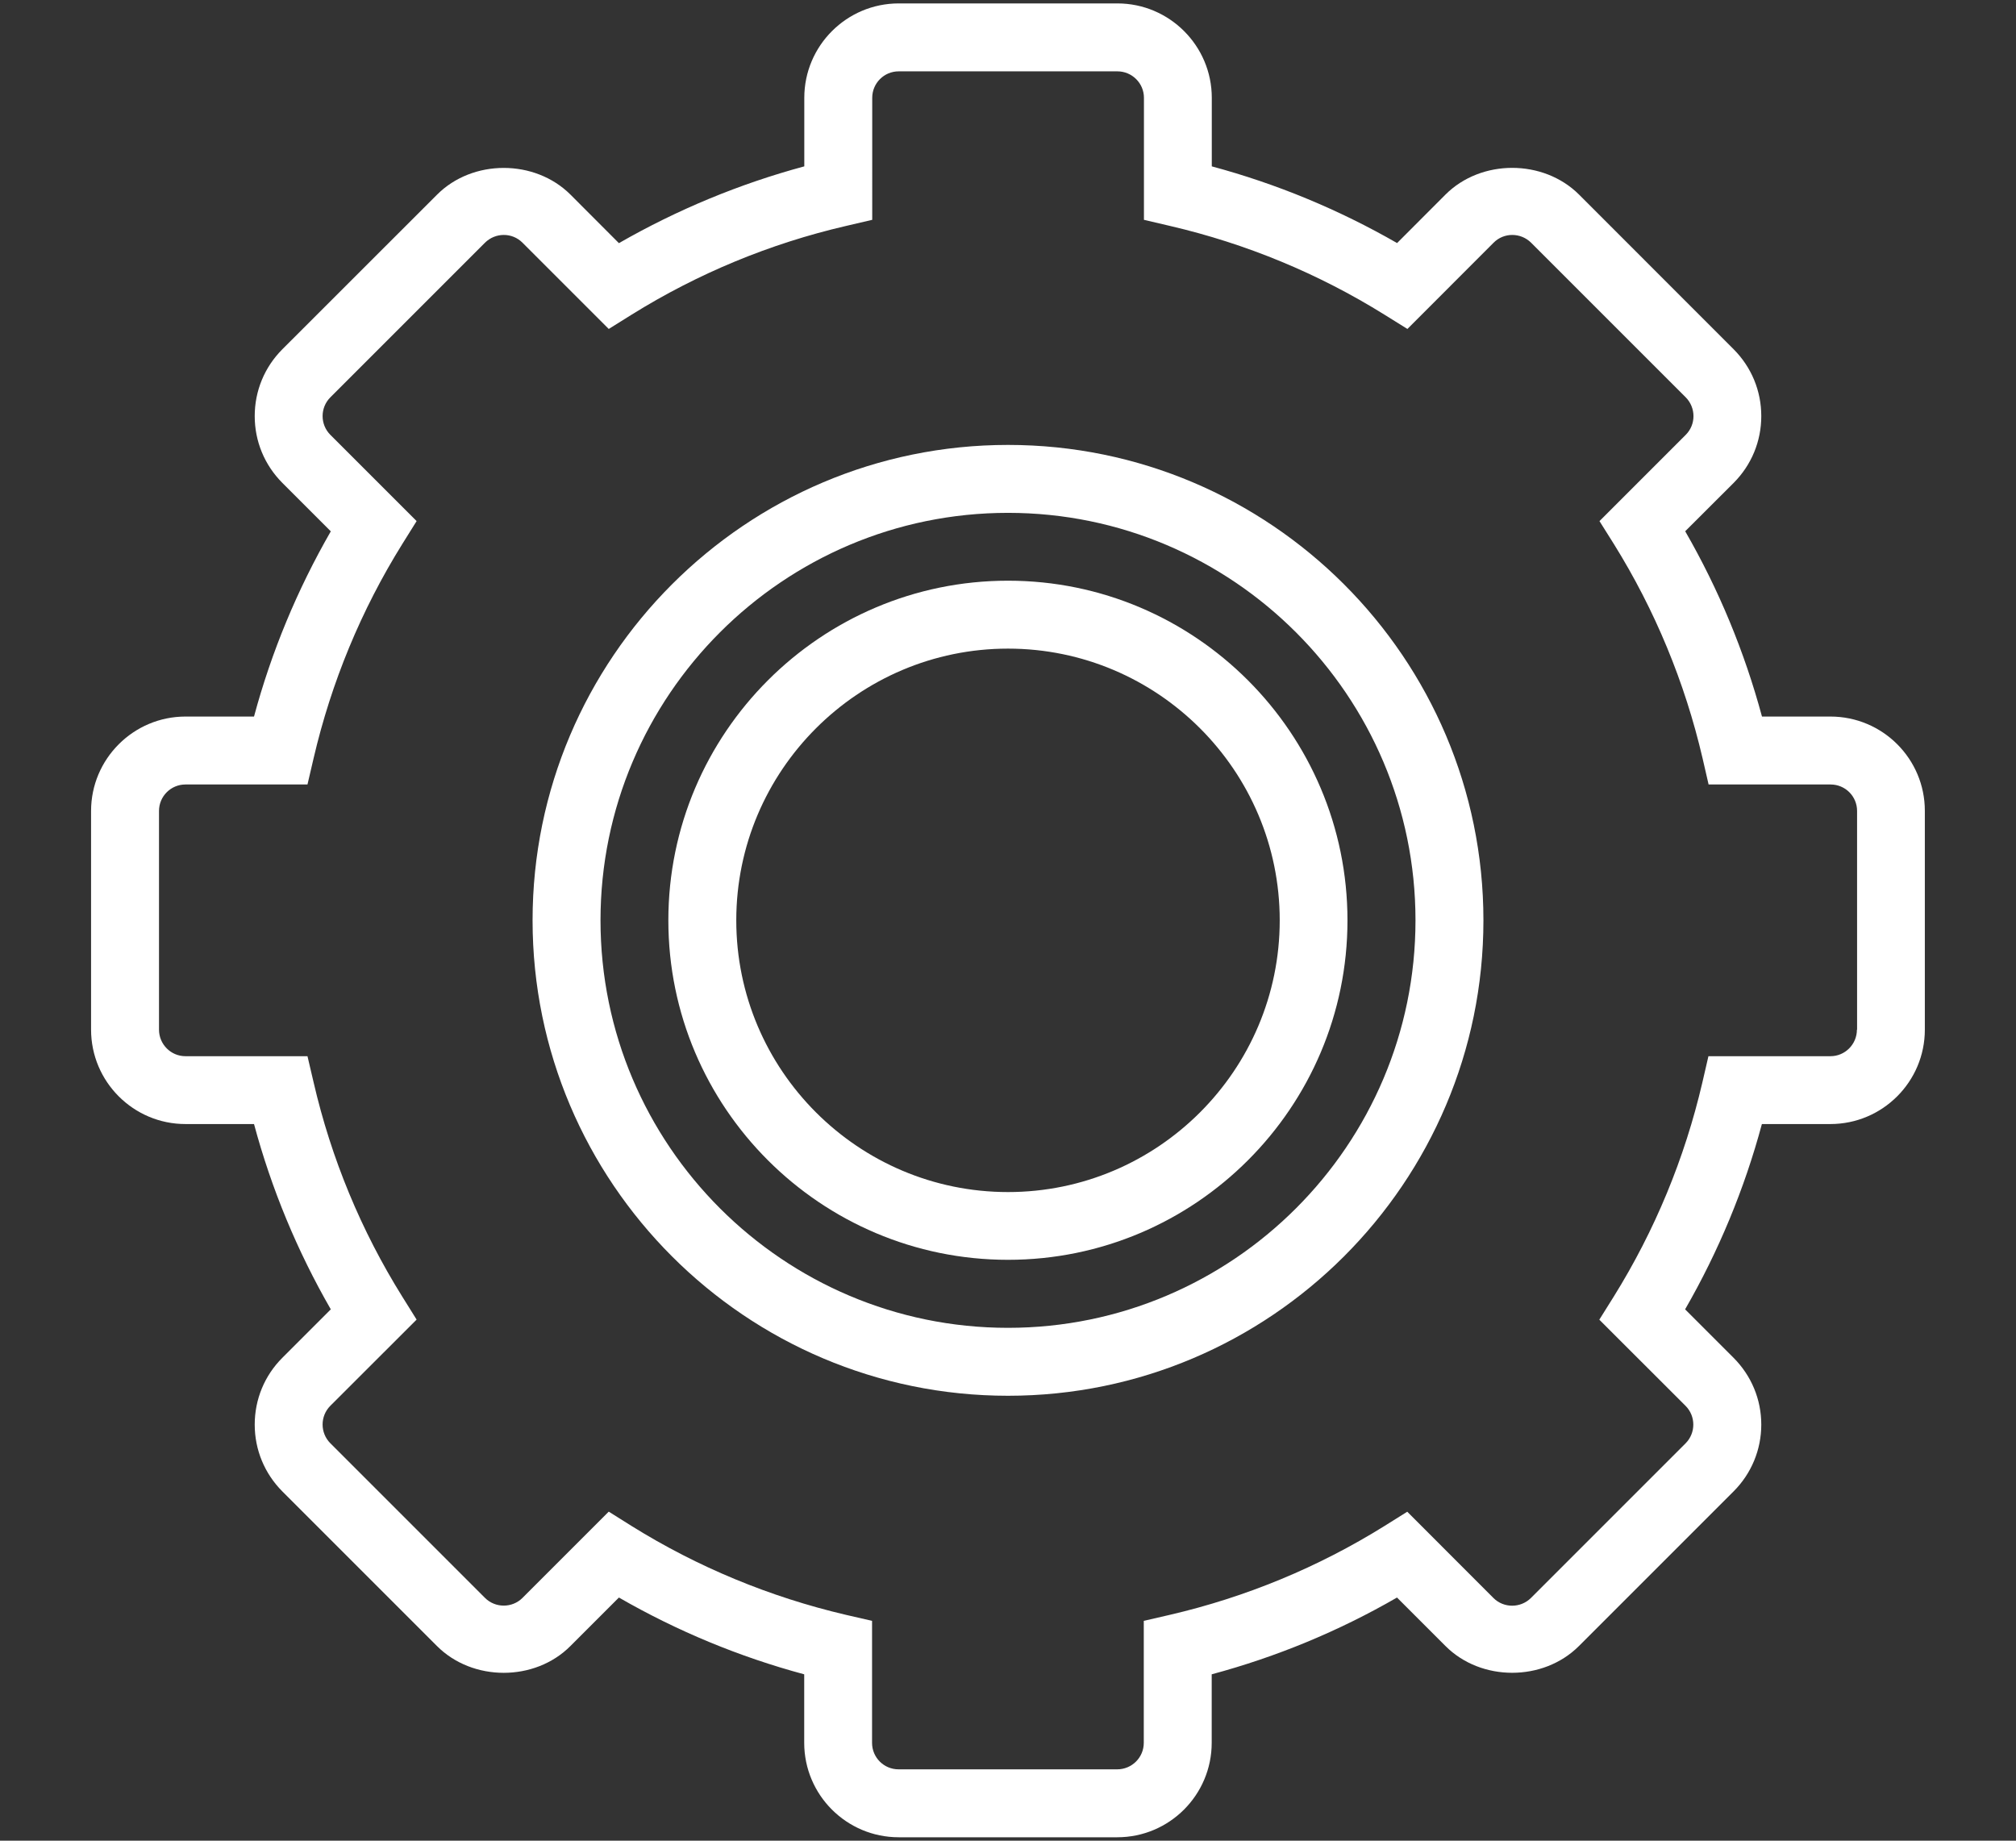 <?xml version="1.0" encoding="utf-8"?>
<!-- Generator: Adobe Illustrator 16.0.0, SVG Export Plug-In . SVG Version: 6.00 Build 0)  -->
<!DOCTYPE svg PUBLIC "-//W3C//DTD SVG 1.1//EN" "http://www.w3.org/Graphics/SVG/1.1/DTD/svg11.dtd">
<svg version="1.1" id="Layer_1" xmlns="http://www.w3.org/2000/svg" xmlns:xlink="http://www.w3.org/1999/xlink" x="0px" y="0px"
	 width="23px" height="21px" viewBox="0 0 23 21" enable-background="new 0 0 23 21" xml:space="preserve">
<rect x="0" y="0" width="23" height="21" fill="#333333" stroke="none"/>
<g>
	<path fill="#FFFFFF" d="M11.5,5.076c-2.991,0-5.424,2.434-5.424,5.424c0,2.991,2.433,5.424,5.424,5.424
		c2.991,0,5.424-2.433,5.424-5.424C16.924,7.509,14.491,5.076,11.5,5.076z M11.5,15.149c-2.564,0-4.649-2.086-4.649-4.649
		S8.936,5.851,11.5,5.851c2.563,0,4.649,2.086,4.649,4.649S14.063,15.149,11.5,15.149z"/>
	<path fill="#FFFFFF" d="M20.883,8.175h-0.781c-0.2-0.741-0.493-1.449-0.876-2.114l0.553-0.552c0.203-0.204,0.315-0.474,0.315-0.762
		s-0.112-0.558-0.315-0.762l-1.764-1.765c-0.407-0.406-1.117-0.407-1.524,0l-0.552,0.553c-0.665-0.382-1.374-0.676-2.114-0.875
		V1.116c0-0.593-0.483-1.077-1.077-1.077h-2.495c-0.594,0-1.077,0.483-1.077,1.077v0.782C8.435,2.098,7.727,2.392,7.061,2.774
		L6.509,2.221c-0.407-0.407-1.117-0.407-1.523,0L3.221,3.985C3.018,4.189,2.906,4.459,2.906,4.747s0.112,0.558,0.315,0.762
		l0.553,0.553C3.392,6.726,3.097,7.435,2.898,8.175H2.116c-0.593,0-1.077,0.483-1.077,1.077v2.495c0,0.594,0.483,1.077,1.077,1.077
		h0.782c0.199,0.74,0.493,1.449,0.876,2.114l-0.553,0.553c-0.203,0.203-0.315,0.474-0.315,0.762c0,0.287,0.112,0.558,0.315,0.762
		l1.764,1.764c0.407,0.408,1.117,0.408,1.523,0l0.553-0.553c0.665,0.383,1.374,0.677,2.114,0.876v0.781
		c0,0.595,0.483,1.078,1.078,1.078h2.494c0.594,0,1.077-0.483,1.077-1.078v-0.781c0.74-0.199,1.449-0.492,2.114-0.876l0.553,0.553
		c0.407,0.408,1.116,0.407,1.523,0l1.764-1.764c0.203-0.203,0.316-0.475,0.316-0.762c0-0.288-0.113-0.558-0.316-0.762l-0.553-0.553
		c0.383-0.665,0.677-1.374,0.876-2.114h0.781c0.595,0,1.078-0.483,1.078-1.077V9.252C21.961,8.658,21.478,8.175,20.883,8.175z
		 M21.185,11.747c0,0.167-0.135,0.303-0.302,0.303h-1.392l-0.069,0.299c-0.202,0.867-0.542,1.69-1.012,2.445l-0.164,0.262
		l0.984,0.983c0.118,0.118,0.118,0.31,0,0.428l-1.764,1.764c-0.118,0.117-0.31,0.118-0.428,0l-0.983-0.984l-0.262,0.164
		c-0.755,0.47-1.577,0.81-2.445,1.012l-0.299,0.069v1.392c0,0.167-0.136,0.302-0.303,0.302h-2.495c-0.167,0-0.302-0.135-0.302-0.302
		v-1.392l-0.3-0.069C8.784,18.22,7.961,17.88,7.206,17.41l-0.261-0.164L5.961,18.23c-0.118,0.118-0.311,0.117-0.428,0l-1.764-1.764
		c-0.118-0.118-0.118-0.31,0-0.428l0.984-0.983L4.59,14.794c-0.471-0.755-0.811-1.577-1.012-2.445l-0.07-0.299H2.116
		c-0.167,0-0.302-0.136-0.302-0.303V9.252c0-0.167,0.135-0.302,0.302-0.302h1.392l0.07-0.3C3.78,7.784,4.12,6.961,4.59,6.206
		l0.163-0.261L3.769,4.961c-0.118-0.118-0.118-0.31,0-0.428l1.764-1.764c0.118-0.117,0.31-0.119,0.428,0l0.984,0.984L7.206,3.59
		C7.961,3.12,8.784,2.779,9.651,2.578l0.3-0.07V1.116c0-0.167,0.135-0.302,0.302-0.302h2.495c0.167,0,0.303,0.135,0.303,0.302v1.392
		l0.299,0.07c0.867,0.202,1.69,0.542,2.445,1.012l0.262,0.163l0.983-0.984c0.118-0.119,0.31-0.117,0.428,0l1.764,1.764
		c0.118,0.119,0.118,0.311,0,0.428l-0.984,0.984l0.164,0.261c0.47,0.755,0.81,1.578,1.012,2.444l0.069,0.3h1.392
		c0.167,0,0.302,0.135,0.302,0.302V11.747z"/>
	<path fill="#FFFFFF" d="M11.5,6.625c-2.136,0-3.875,1.738-3.875,3.875c0,2.136,1.738,3.873,3.875,3.873
		c2.136,0,3.873-1.737,3.873-3.873C15.373,8.364,13.636,6.625,11.5,6.625z M11.5,13.6c-1.709,0-3.1-1.391-3.1-3.1s1.391-3.1,3.1-3.1
		s3.1,1.391,3.1,3.1S13.209,13.6,11.5,13.6z"/>
</g>
</svg>
